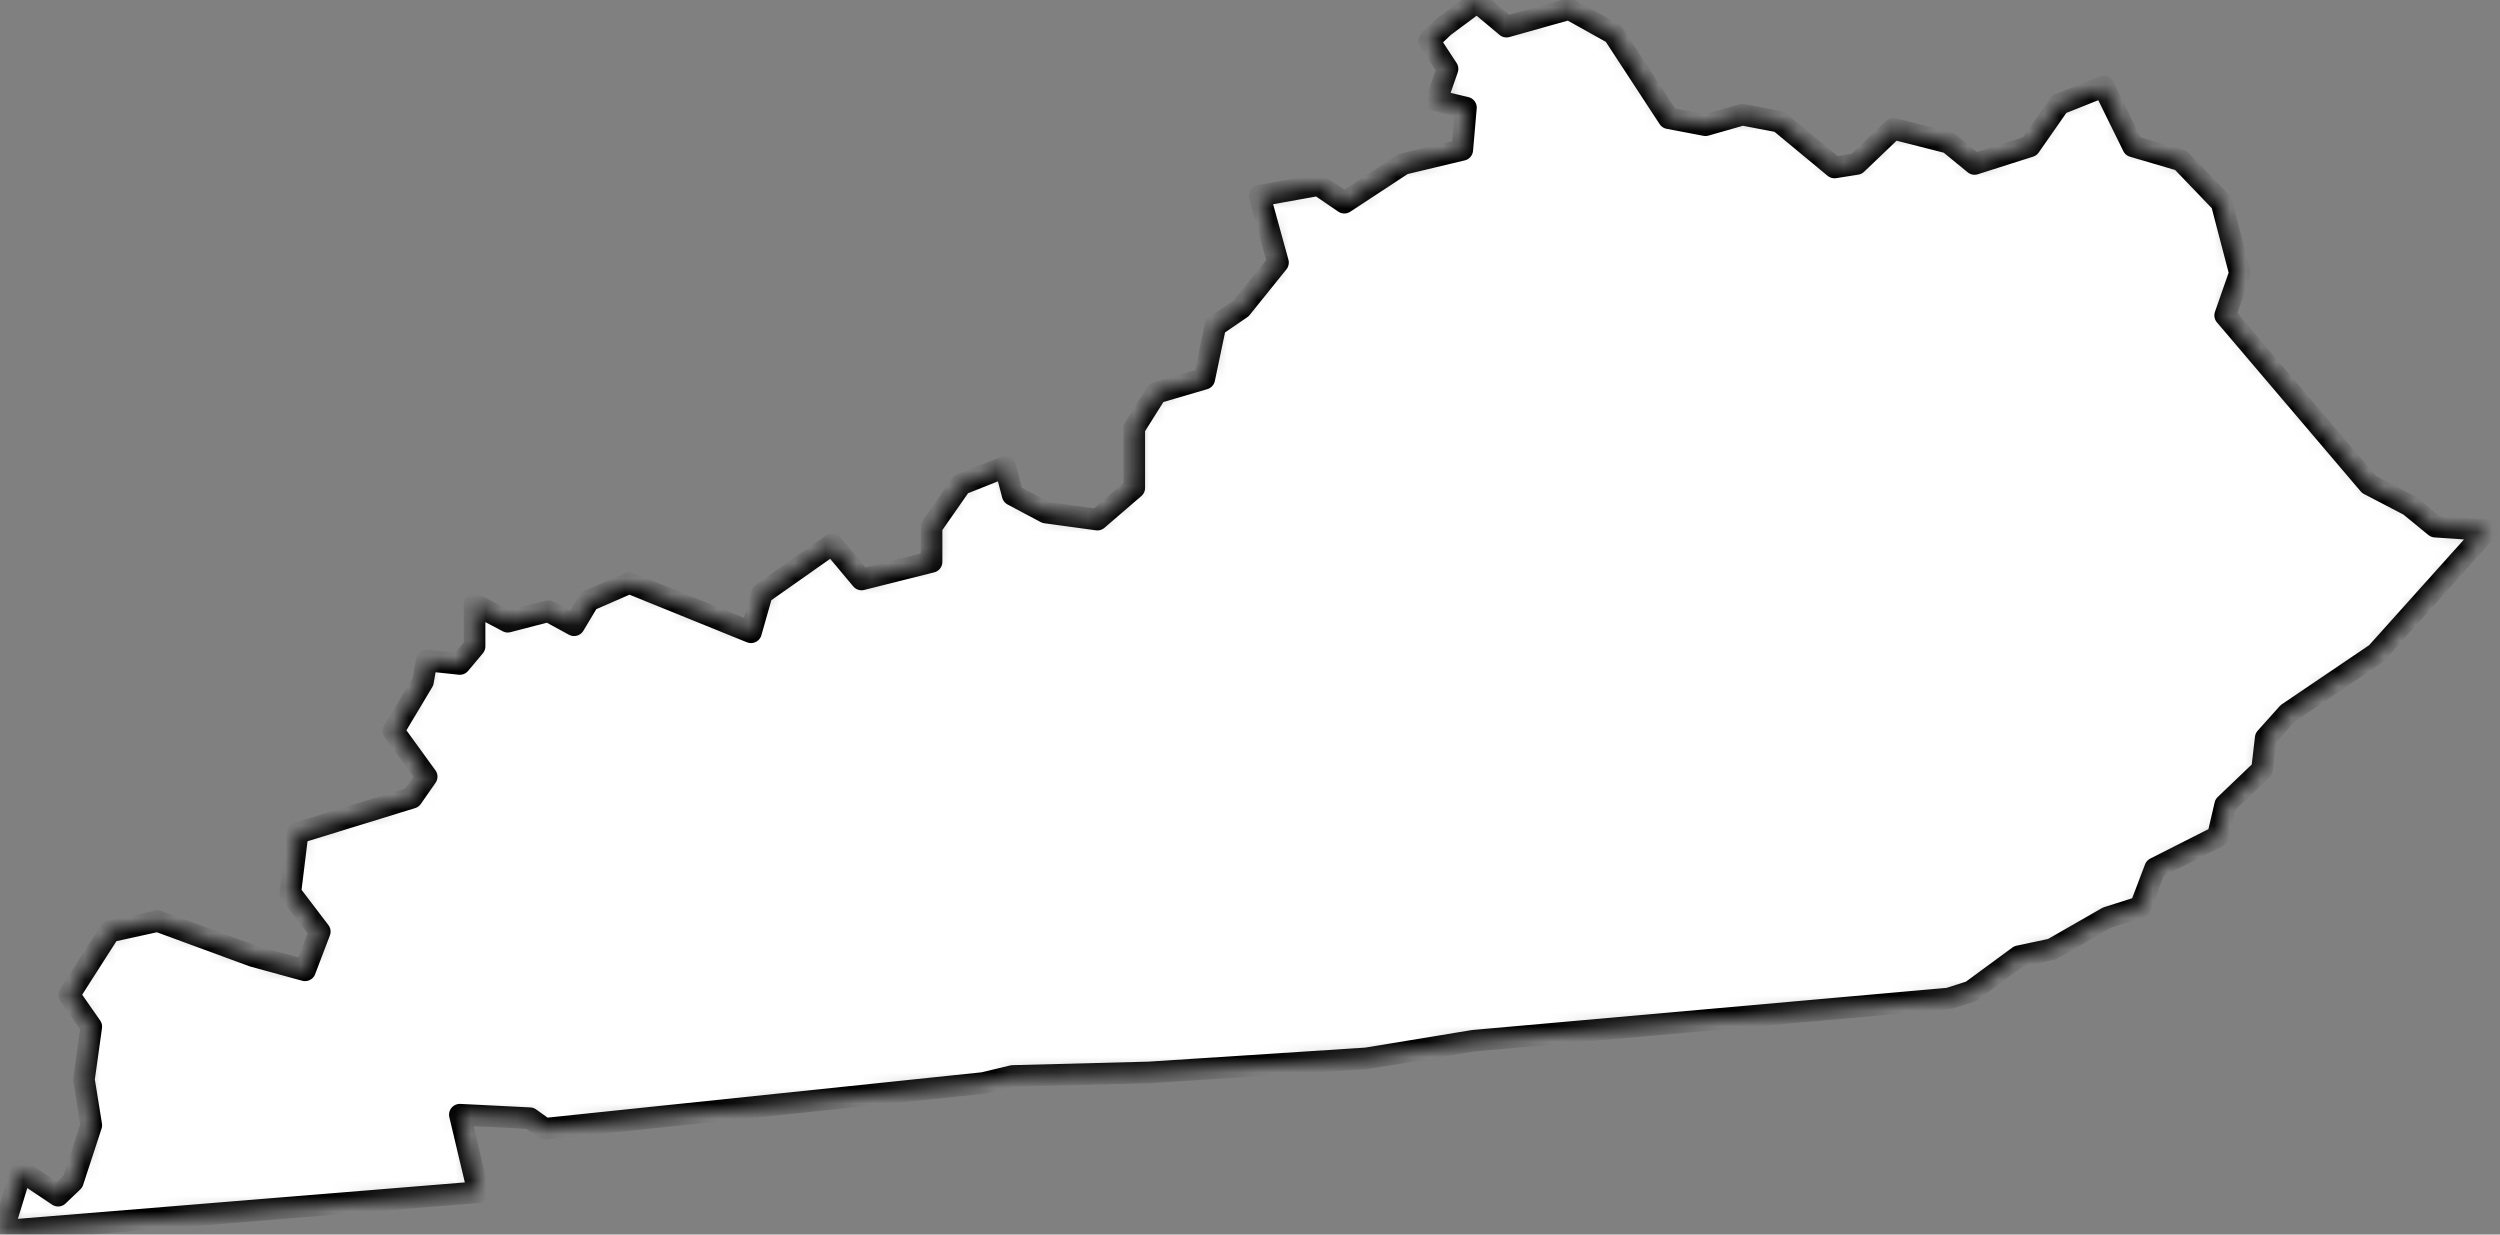 <svg width="162" height="80" viewBox="0 0 162 80" fill="none" xmlns="http://www.w3.org/2000/svg">
<rect x="0" y="0" width="162" height="80" fill="#808080" stroke="none"/>
<mask id="path-1-inside-1_101_474" fill="white">
<path d="M143.952 13.135L145.146 17.698L144.191 20.437L153.505 31.389L156.131 32.758L157.803 34.127L161.147 34.355L153.982 42.341L148.25 46.22L146.818 47.818L146.579 49.871L144.191 52.153L143.713 54.206L139.653 56.26L138.698 58.77L136.549 59.454L132.966 61.508L130.817 61.964L127.712 64.246L126.279 64.703L95.472 67.441L88.546 68.581L74.456 69.494L65.62 69.722L63.709 70.179L35.29 73.145L34.335 72.46L29.797 72.232L30.991 77.252L0.184 79.762L1.378 75.883L3.766 77.48L4.721 76.567L5.916 72.917L5.438 69.951L5.916 66.528L4.483 64.474L7.11 60.367L10.214 59.683L16.423 61.964L19.767 62.877L20.722 60.367L18.811 57.857L19.289 53.978L26.693 51.697L27.648 50.327L25.498 47.361L27.409 44.167L27.648 42.798L29.797 43.026L30.752 41.885V39.147L32.902 40.288L35.529 39.603L37.2 40.516L38.156 38.919L40.783 37.778L48.664 40.972L49.38 38.462L53.918 35.268L55.828 37.55L60.366 36.409V34.127L62.276 31.389L65.142 30.248L65.62 32.074L67.769 33.214L71.113 33.671L73.501 31.617V27.738L74.934 25.456L78.038 24.544L78.755 21.121L80.427 19.98L82.815 17.014L81.621 12.679L85.442 11.994L87.113 13.135L90.934 10.625L94.755 9.712L94.994 6.974L93.084 6.518L93.8 4.464L92.606 2.639L93.561 1.726L95.711 0.129L97.621 1.726L101.681 0.585L104.547 2.183L108.129 7.659L110.517 8.115L112.906 7.431L115.294 7.887L118.876 10.853L120.309 10.625L122.697 8.343L126.279 9.256L127.951 10.625L131.533 9.484L133.444 6.746L136.31 5.605L138.22 9.484L141.325 10.397L143.952 13.135V13.135Z"/>
</mask>
<path d="M143.952 13.135L145.146 17.698L144.191 20.437L153.505 31.389L156.131 32.758L157.803 34.127L161.147 34.355L153.982 42.341L148.25 46.22L146.818 47.818L146.579 49.871L144.191 52.153L143.713 54.206L139.653 56.26L138.698 58.77L136.549 59.454L132.966 61.508L130.817 61.964L127.712 64.246L126.279 64.703L95.472 67.441L88.546 68.581L74.456 69.494L65.62 69.722L63.709 70.179L35.29 73.145L34.335 72.46L29.797 72.232L30.991 77.252L0.184 79.762L1.378 75.883L3.766 77.48L4.721 76.567L5.916 72.917L5.438 69.951L5.916 66.528L4.483 64.474L7.11 60.367L10.214 59.683L16.423 61.964L19.767 62.877L20.722 60.367L18.811 57.857L19.289 53.978L26.693 51.697L27.648 50.327L25.498 47.361L27.409 44.167L27.648 42.798L29.797 43.026L30.752 41.885V39.147L32.902 40.288L35.529 39.603L37.2 40.516L38.156 38.919L40.783 37.778L48.664 40.972L49.38 38.462L53.918 35.268L55.828 37.55L60.366 36.409V34.127L62.276 31.389L65.142 30.248L65.62 32.074L67.769 33.214L71.113 33.671L73.501 31.617V27.738L74.934 25.456L78.038 24.544L78.755 21.121L80.427 19.98L82.815 17.014L81.621 12.679L85.442 11.994L87.113 13.135L90.934 10.625L94.755 9.712L94.994 6.974L93.084 6.518L93.8 4.464L92.606 2.639L93.561 1.726L95.711 0.129L97.621 1.726L101.681 0.585L104.547 2.183L108.129 7.659L110.517 8.115L112.906 7.431L115.294 7.887L118.876 10.853L120.309 10.625L122.697 8.343L126.279 9.256L127.951 10.625L131.533 9.484L133.444 6.746L136.31 5.605L138.22 9.484L141.325 10.397L143.952 13.135V13.135Z" fill="white" stroke="black" stroke-width="1.4" stroke-linecap="round" stroke-linejoin="round" mask="url(#path-1-inside-1_101_474)"/>
</svg>
